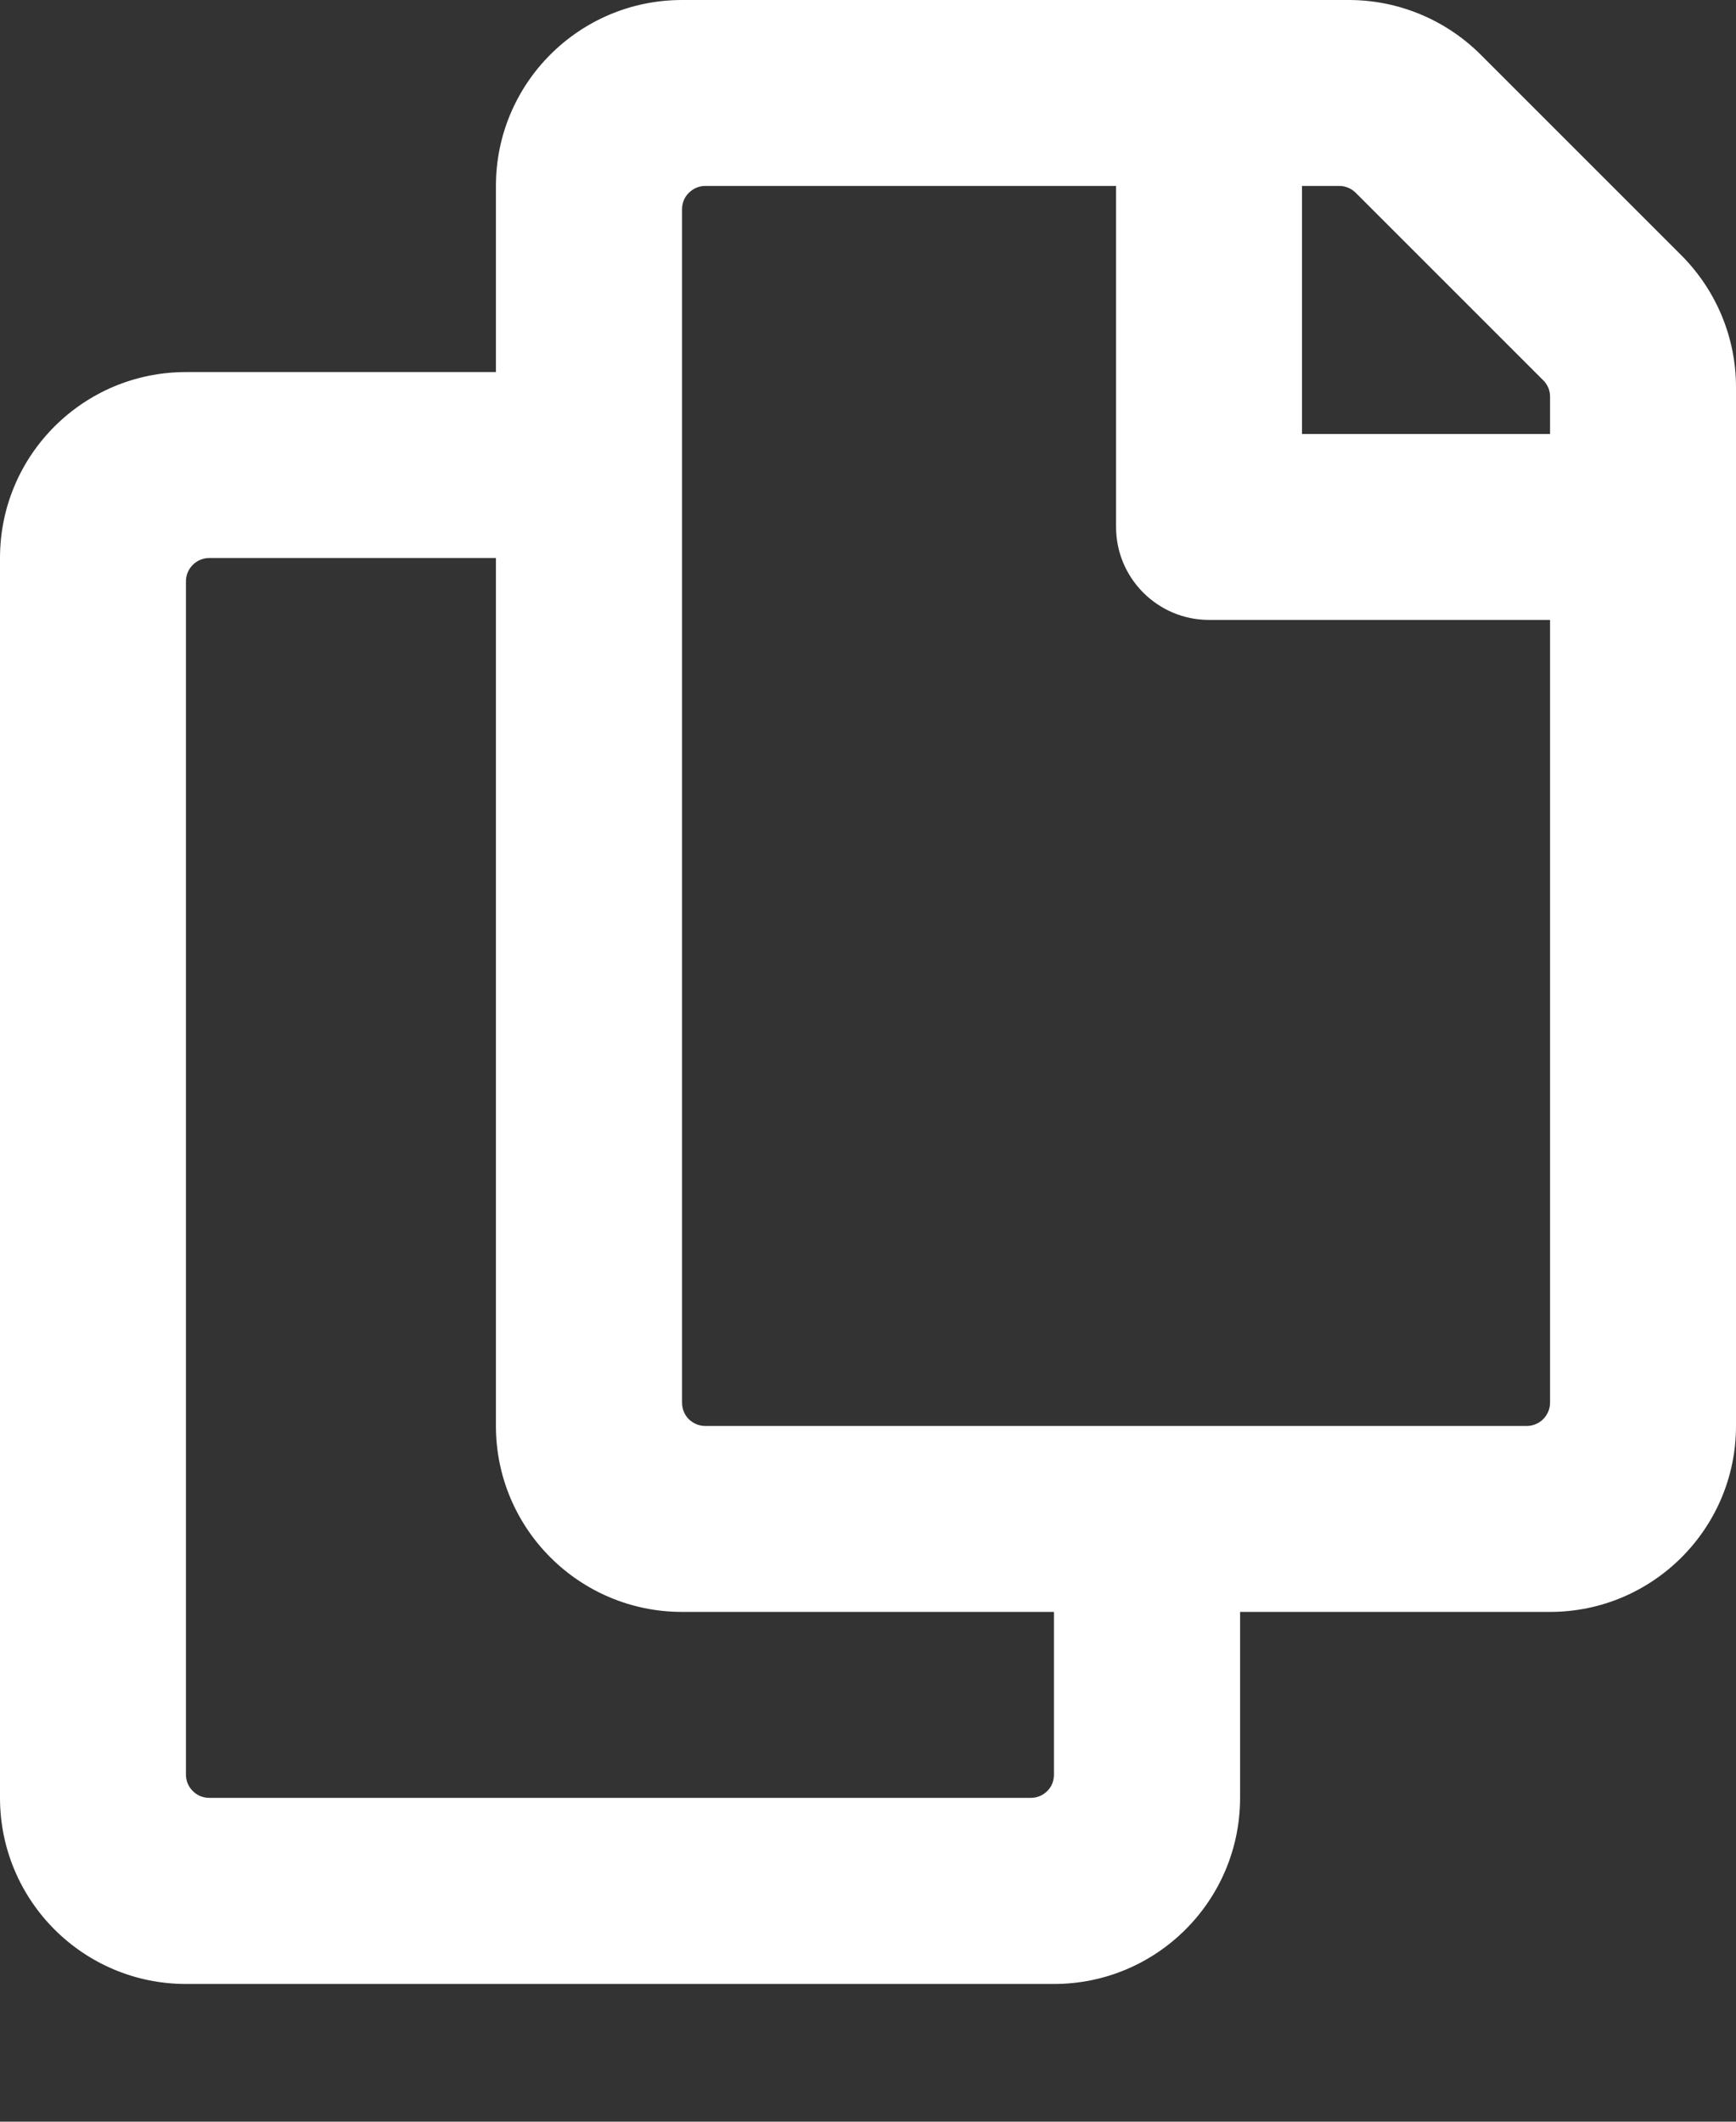 <svg width="9" height="11" viewBox="0 0 9 11" fill="none" xmlns="http://www.w3.org/2000/svg">
<rect x="0" y="0" width="9" height="11" fill="#333333" stroke="none"/>
<g clip-path="url(#clip0_2090_1273)">
<path d="M8.718 1.325L7.675 0.282C7.494 0.102 7.249 1.3373e-06 6.993 0L3.536 0C3.003 0 2.571 0.432 2.571 0.964V1.929H0.964C0.432 1.929 0 2.36 0 2.893V9.321C0 9.854 0.432 10.286 0.964 10.286H5.464C5.997 10.286 6.429 9.854 6.429 9.321V8.357H8.036C8.568 8.357 9 7.925 9 7.393V2.007C9 1.751 8.898 1.506 8.718 1.325ZM5.344 9.321H1.085C1.053 9.321 1.022 9.309 1 9.286C0.977 9.264 0.964 9.233 0.964 9.201V3.013C0.964 2.981 0.977 2.951 1 2.928C1.022 2.906 1.053 2.893 1.085 2.893H2.571V7.393C2.571 7.925 3.003 8.357 3.536 8.357H5.464V9.201C5.464 9.233 5.452 9.264 5.429 9.286C5.406 9.309 5.376 9.321 5.344 9.321ZM7.915 7.393H3.656C3.624 7.393 3.594 7.38 3.571 7.358C3.548 7.335 3.536 7.304 3.536 7.272V1.085C3.536 1.053 3.548 1.022 3.571 1C3.594 0.977 3.624 0.964 3.656 0.964H5.786V2.732C5.786 2.998 6.002 3.214 6.268 3.214H8.036V7.272C8.036 7.304 8.023 7.335 8 7.358C7.978 7.38 7.947 7.393 7.915 7.393ZM8.036 2.25H6.75V0.964H6.944C6.975 0.964 7.006 0.977 7.029 1L8 1.971C8.012 1.982 8.02 1.996 8.027 2.01C8.033 2.025 8.036 2.041 8.036 2.057V2.25Z" fill="white"/>
</g>
<defs>
<clipPath id="clip0_2090_1273">
<rect width="9" height="10.286" fill="white"/>
</clipPath>
</defs>
</svg>
